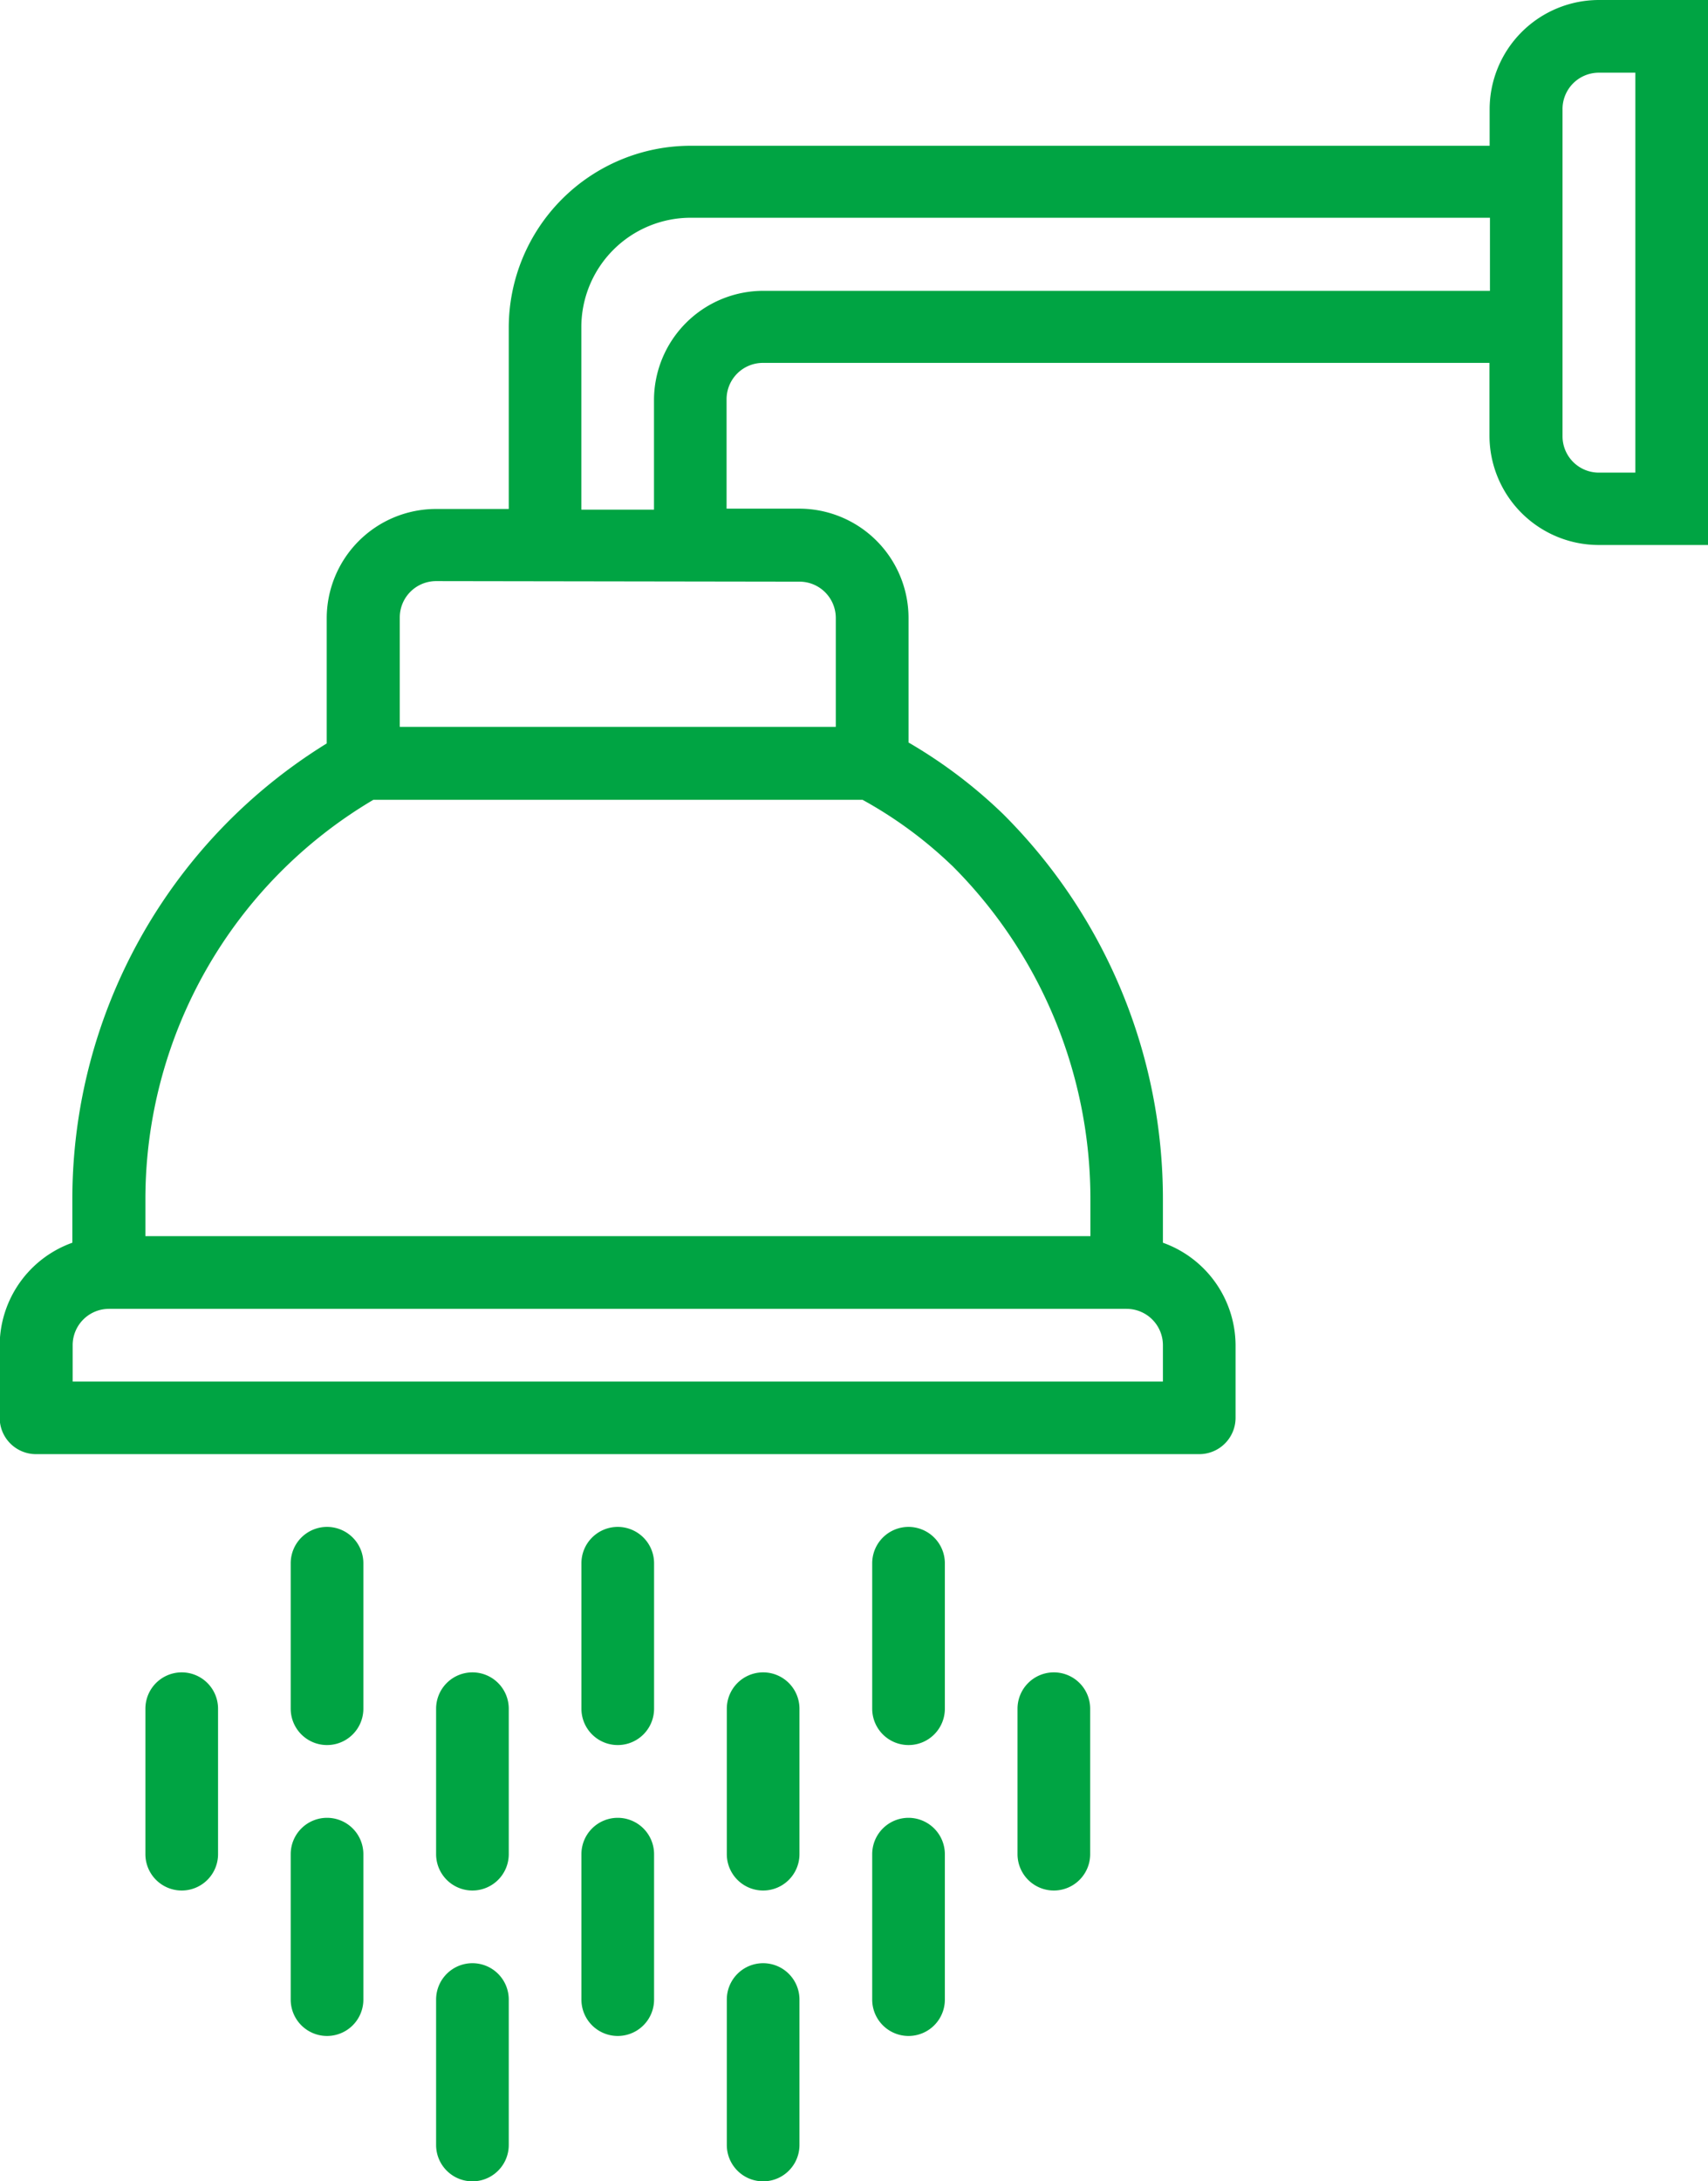 <svg id="shower" xmlns="http://www.w3.org/2000/svg" width="21.862" height="27.909" viewBox="0 0 21.862 27.909">
  <g id="Grupo_10924" data-name="Grupo 10924" transform="translate(0)">
    <g id="Grupo_10923" data-name="Grupo 10923" transform="translate(0)">
      <path id="Caminho_8980" data-name="Caminho 8980" d="M72.467,0a1.4,1.4,0,0,0-1.4,1.4v.465H60.838a2.329,2.329,0,0,0-2.326,2.326V6.512h-.93a1.4,1.4,0,0,0-1.4,1.4v1.6a6.851,6.851,0,0,0-3.256,5.84V15.9a1.4,1.4,0,0,0-.93,1.31v.93a.465.465,0,0,0,.465.465H67.35a.465.465,0,0,0,.465-.465v-.93a1.4,1.4,0,0,0-.93-1.31V15.35a6.95,6.95,0,0,0-2.047-4.936A6.275,6.275,0,0,0,63.629,9.5V7.908a1.4,1.4,0,0,0-1.4-1.4H61.3v-1.4a.465.465,0,0,1,.465-.465h9.3v.93a1.4,1.4,0,0,0,1.4,1.4h1.4V0ZM66.885,17.211v.465H52.93v-.465a.465.465,0,0,1,.465-.465H66.42A.465.465,0,0,1,66.885,17.211Zm-2.7-6.137a6.023,6.023,0,0,1,1.772,4.277v.465H53.861V15.35a5.938,5.938,0,0,1,2.918-5.117H63.04A5.424,5.424,0,0,1,64.183,11.073ZM62.233,7.442a.465.465,0,0,1,.465.465V9.3H57.117v-1.4a.465.465,0,0,1,.465-.465Zm8.838-3.721h-9.3a1.4,1.4,0,0,0-1.4,1.4v1.4h-.93V4.186a1.4,1.4,0,0,1,1.4-1.4H71.071Zm1.861,2.326h-.465A.465.465,0,0,1,72,5.582V1.4A.465.465,0,0,1,72.467.93h.465Z" transform="translate(-52)" fill="#00A443"/>
    </g>
  </g>
  <g id="Grupo_10926" data-name="Grupo 10926" transform="translate(7.442 19.536)">
    <g id="Grupo_10925" data-name="Grupo 10925" transform="translate(0)">
      <path id="Caminho_8981" data-name="Caminho 8981" d="M180.465,336a.465.465,0,0,0-.465.465v1.861a.465.465,0,0,0,.93,0v-1.861A.465.465,0,0,0,180.465,336Z" transform="translate(-180 -336)" fill="#00A443"/>
    </g>
  </g>
  <g id="Grupo_10928" data-name="Grupo 10928" transform="translate(7.442 23.258)">
    <g id="Grupo_10927" data-name="Grupo 10927" transform="translate(0)">
      <path id="Caminho_8982" data-name="Caminho 8982" d="M180.465,400a.465.465,0,0,0-.465.465v1.861a.465.465,0,0,0,.93,0v-1.861A.465.465,0,0,0,180.465,400Z" transform="translate(-180 -400)" fill="#00A443"/>
    </g>
  </g>
  <g id="Grupo_10930" data-name="Grupo 10930" transform="translate(13.024 21.397)">
    <g id="Grupo_10929" data-name="Grupo 10929">
      <path id="Caminho_8983" data-name="Caminho 8983" d="M276.465,368a.465.465,0,0,0-.465.465v1.861a.465.465,0,0,0,.93,0v-1.861A.465.465,0,0,0,276.465,368Z" transform="translate(-276 -368)" fill="#00A443"/>
    </g>
  </g>
  <g id="Grupo_10932" data-name="Grupo 10932" transform="translate(9.303 21.397)">
    <g id="Grupo_10931" data-name="Grupo 10931" transform="translate(0)">
      <path id="Caminho_8984" data-name="Caminho 8984" d="M212.465,368a.465.465,0,0,0-.465.465v1.861a.465.465,0,0,0,.93,0v-1.861A.465.465,0,0,0,212.465,368Z" transform="translate(-212 -368)" fill="#00A443"/>
    </g>
  </g>
  <g id="Grupo_10934" data-name="Grupo 10934" transform="translate(5.582 21.397)">
    <g id="Grupo_10933" data-name="Grupo 10933" transform="translate(0)">
      <path id="Caminho_8985" data-name="Caminho 8985" d="M148.465,368a.465.465,0,0,0-.465.465v1.861a.465.465,0,0,0,.93,0v-1.861A.465.465,0,0,0,148.465,368Z" transform="translate(-148 -368)" fill="#00A443"/>
    </g>
  </g>
  <g id="Grupo_10936" data-name="Grupo 10936" transform="translate(1.861 21.397)">
    <g id="Grupo_10935" data-name="Grupo 10935" transform="translate(0)">
      <path id="Caminho_8986" data-name="Caminho 8986" d="M84.465,368a.465.465,0,0,0-.465.465v1.861a.465.465,0,0,0,.93,0v-1.861A.465.465,0,0,0,84.465,368Z" transform="translate(-84 -368)" fill="#00A443"/>
    </g>
  </g>
  <g id="Grupo_10938" data-name="Grupo 10938" transform="translate(3.721 19.536)">
    <g id="Grupo_10937" data-name="Grupo 10937" transform="translate(0)">
      <path id="Caminho_8987" data-name="Caminho 8987" d="M116.465,336a.465.465,0,0,0-.465.465v1.861a.465.465,0,0,0,.93,0v-1.861A.465.465,0,0,0,116.465,336Z" transform="translate(-116 -336)" fill="#00A443"/>
    </g>
  </g>
  <g id="Grupo_10940" data-name="Grupo 10940" transform="translate(11.164 19.536)">
    <g id="Grupo_10939" data-name="Grupo 10939" transform="translate(0)">
      <path id="Caminho_8988" data-name="Caminho 8988" d="M244.465,336a.465.465,0,0,0-.465.465v1.861a.465.465,0,0,0,.93,0v-1.861A.466.466,0,0,0,244.465,336Z" transform="translate(-244 -336)" fill="#00A443"/>
    </g>
  </g>
  <g id="Grupo_10942" data-name="Grupo 10942" transform="translate(11.164 23.258)">
    <g id="Grupo_10941" data-name="Grupo 10941" transform="translate(0)">
      <path id="Caminho_8989" data-name="Caminho 8989" d="M244.465,400a.465.465,0,0,0-.465.465v1.861a.465.465,0,0,0,.93,0v-1.861A.466.466,0,0,0,244.465,400Z" transform="translate(-244 -400)" fill="#00A443"/>
    </g>
  </g>
  <g id="Grupo_10944" data-name="Grupo 10944" transform="translate(3.721 23.258)">
    <g id="Grupo_10943" data-name="Grupo 10943" transform="translate(0)">
      <path id="Caminho_8990" data-name="Caminho 8990" d="M116.465,400a.465.465,0,0,0-.465.465v1.861a.465.465,0,0,0,.93,0v-1.861A.465.465,0,0,0,116.465,400Z" transform="translate(-116 -400)" fill="#00A443"/>
    </g>
  </g>
  <g id="Grupo_10946" data-name="Grupo 10946" transform="translate(5.582 25.118)">
    <g id="Grupo_10945" data-name="Grupo 10945" transform="translate(0)">
      <path id="Caminho_8991" data-name="Caminho 8991" d="M148.465,432a.465.465,0,0,0-.465.465v1.861a.465.465,0,0,0,.93,0v-1.861A.465.465,0,0,0,148.465,432Z" transform="translate(-148 -432)" fill="#00A443"/>
    </g>
  </g>
  <g id="Grupo_10948" data-name="Grupo 10948" transform="translate(9.303 25.118)">
    <g id="Grupo_10947" data-name="Grupo 10947" transform="translate(0)">
      <path id="Caminho_8992" data-name="Caminho 8992" d="M212.465,432a.465.465,0,0,0-.465.465v1.861a.465.465,0,0,0,.93,0v-1.861A.465.465,0,0,0,212.465,432Z" transform="translate(-212 -432)" fill="#00A443"/>
    </g>
  </g>
</svg>
